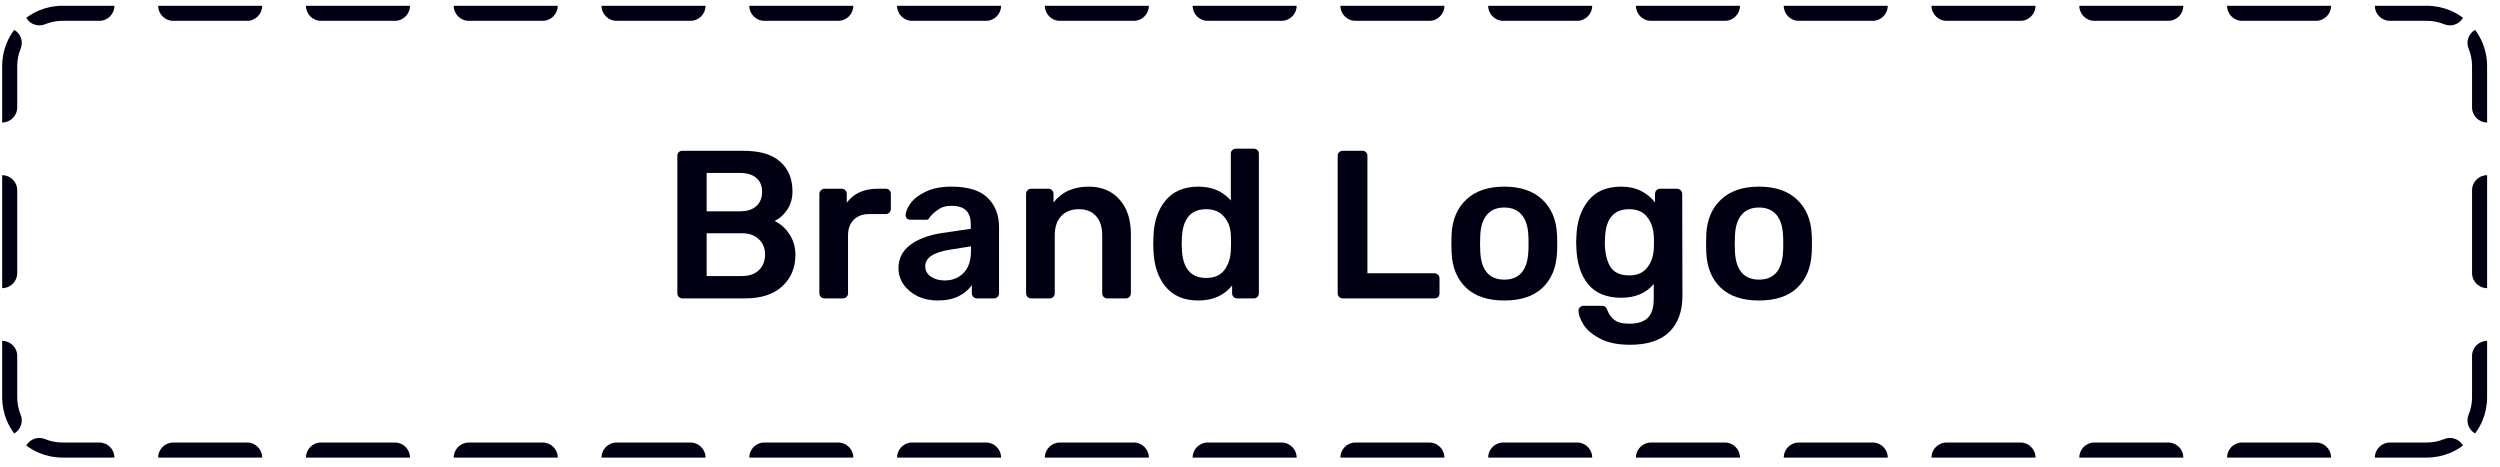 <svg width="166" height="31" viewBox="0 0 166 31" fill="none" xmlns="http://www.w3.org/2000/svg">
<path fill-rule="evenodd" clip-rule="evenodd" d="M4.144 30.383C3.601 30.383 3.084 30.275 2.613 30.079C2.458 30.015 2.308 29.941 2.164 29.859C2.018 29.776 1.878 29.683 1.744 29.583C1.99 29.151 2.525 28.96 2.996 29.155C3.348 29.301 3.735 29.383 4.144 29.383H6.597C7.149 29.383 7.597 29.83 7.597 30.383H4.144ZM17.409 30.383C17.409 29.83 16.962 29.383 16.409 29.383H11.503C10.951 29.383 10.503 29.83 10.503 30.383H17.409ZM27.222 30.383C27.222 29.83 26.774 29.383 26.222 29.383H21.316C20.763 29.383 20.316 29.83 20.316 30.383H27.222ZM37.034 30.383C37.034 29.83 36.587 29.383 36.034 29.383H31.128C30.576 29.383 30.128 29.83 30.128 30.383H37.034ZM46.847 30.383C46.847 29.83 46.399 29.383 45.847 29.383H40.941C40.388 29.383 39.941 29.83 39.941 30.383H46.847ZM56.659 30.383C56.659 29.83 56.212 29.383 55.659 29.383H50.753C50.201 29.383 49.753 29.83 49.753 30.383H56.659ZM66.472 30.383C66.472 29.83 66.024 29.383 65.472 29.383H60.566C60.013 29.383 59.566 29.83 59.566 30.383H66.472ZM76.284 30.383C76.284 29.83 75.837 29.383 75.284 29.383H70.378C69.826 29.383 69.378 29.83 69.378 30.383H76.284ZM86.097 30.383C86.097 29.83 85.649 29.383 85.097 29.383H80.191C79.638 29.383 79.191 29.83 79.191 30.383H86.097ZM95.909 30.383C95.909 29.83 95.462 29.383 94.909 29.383H90.003C89.451 29.383 89.003 29.83 89.003 30.383H95.909ZM105.722 30.383C105.722 29.83 105.274 29.383 104.722 29.383H99.816C99.263 29.383 98.816 29.83 98.816 30.383H105.722ZM115.534 30.383C115.534 29.83 115.087 29.383 114.534 29.383H109.628C109.076 29.383 108.628 29.83 108.628 30.383H115.534ZM125.347 30.383C125.347 29.83 124.899 29.383 124.347 29.383H119.441C118.888 29.383 118.441 29.83 118.441 30.383H125.347ZM135.159 30.383C135.159 29.83 134.712 29.383 134.159 29.383H129.253C128.701 29.383 128.253 29.83 128.253 30.383H135.159ZM144.972 30.383C144.972 29.83 144.524 29.383 143.972 29.383H139.066C138.513 29.383 138.066 29.83 138.066 30.383H144.972ZM154.784 30.383C154.784 29.83 154.337 29.383 153.784 29.383H148.878C148.326 29.383 147.878 29.83 147.878 30.383H154.784ZM163.543 29.583C163.298 29.151 162.763 28.96 162.292 29.155C161.94 29.301 161.552 29.383 161.144 29.383H158.691C158.138 29.383 157.691 29.83 157.691 30.383H161.144C161.686 30.383 162.203 30.275 162.675 30.079C162.83 30.015 162.98 29.941 163.124 29.859C163.27 29.776 163.41 29.683 163.543 29.583ZM165.144 22.633C164.592 22.633 164.144 23.08 164.144 23.633V26.383C164.144 26.791 164.063 27.178 163.917 27.531C163.721 28.002 163.913 28.536 164.344 28.782C164.445 28.649 164.537 28.509 164.62 28.363C164.702 28.218 164.776 28.069 164.84 27.914C165.036 27.442 165.144 26.925 165.144 26.383V22.633ZM165.144 11.633C164.592 11.633 164.144 12.08 164.144 12.633V18.133C164.144 18.685 164.592 19.133 165.144 19.133V11.633ZM164.344 1.983C163.913 2.229 163.721 2.764 163.917 3.234C164.063 3.587 164.144 3.974 164.144 4.383V7.133C164.144 7.685 164.592 8.133 165.144 8.133V4.383C165.144 3.84 165.036 3.323 164.84 2.851C164.776 2.697 164.702 2.547 164.62 2.402C164.537 2.257 164.445 2.117 164.344 1.983ZM157.691 0.383C157.691 0.935 158.138 1.383 158.691 1.383H161.144C161.552 1.383 161.94 1.464 162.292 1.61C162.763 1.805 163.298 1.614 163.543 1.182C163.41 1.082 163.27 0.99 163.124 0.906C162.98 0.824 162.83 0.75 162.675 0.686C162.203 0.491 161.686 0.383 161.144 0.383H157.691ZM147.878 0.383C147.878 0.935 148.326 1.383 148.878 1.383H153.784C154.337 1.383 154.784 0.935 154.784 0.383H147.878ZM138.066 0.383C138.066 0.935 138.513 1.383 139.066 1.383H143.972C144.524 1.383 144.972 0.935 144.972 0.383H138.066ZM128.253 0.383C128.253 0.935 128.701 1.383 129.253 1.383H134.159C134.712 1.383 135.159 0.935 135.159 0.383H128.253ZM118.441 0.383C118.441 0.935 118.888 1.383 119.441 1.383H124.347C124.899 1.383 125.347 0.935 125.347 0.383H118.441ZM108.628 0.383C108.628 0.935 109.076 1.383 109.628 1.383H114.534C115.087 1.383 115.534 0.935 115.534 0.383H108.628ZM98.816 0.383C98.816 0.935 99.263 1.383 99.816 1.383H104.722C105.274 1.383 105.722 0.935 105.722 0.383H98.816ZM89.003 0.383C89.003 0.935 89.451 1.383 90.003 1.383H94.909C95.462 1.383 95.909 0.935 95.909 0.383H89.003ZM79.191 0.383C79.191 0.935 79.638 1.383 80.191 1.383H85.097C85.649 1.383 86.097 0.935 86.097 0.383H79.191ZM69.378 0.383C69.378 0.935 69.826 1.383 70.378 1.383H75.284C75.837 1.383 76.284 0.935 76.284 0.383H69.378ZM59.566 0.383C59.566 0.935 60.013 1.383 60.566 1.383H65.472C66.024 1.383 66.472 0.935 66.472 0.383H59.566ZM49.753 0.383C49.753 0.935 50.201 1.383 50.753 1.383H55.659C56.212 1.383 56.659 0.935 56.659 0.383H49.753ZM39.941 0.383C39.941 0.935 40.388 1.383 40.941 1.383H45.847C46.399 1.383 46.847 0.935 46.847 0.383H39.941ZM30.128 0.383C30.128 0.935 30.576 1.383 31.128 1.383H36.034C36.587 1.383 37.034 0.935 37.034 0.383H30.128ZM20.316 0.383C20.316 0.935 20.763 1.383 21.316 1.383H26.222C26.774 1.383 27.222 0.935 27.222 0.383H20.316ZM10.503 0.383C10.503 0.935 10.951 1.383 11.503 1.383H16.409C16.962 1.383 17.409 0.935 17.409 0.383H10.503ZM7.597 0.383C7.597 0.935 7.149 1.383 6.597 1.383H4.144C3.735 1.383 3.348 1.464 2.996 1.61C2.525 1.805 1.99 1.614 1.744 1.182C1.878 1.082 2.018 0.99 2.164 0.906C2.308 0.824 2.458 0.75 2.613 0.686C3.084 0.491 3.601 0.383 4.144 0.383H7.597ZM0.144 8.133C0.696 8.133 1.144 7.685 1.144 7.133V4.383C1.144 3.974 1.225 3.587 1.371 3.234C1.566 2.764 1.375 2.229 0.943 1.983C0.843 2.117 0.751 2.257 0.667 2.402C0.585 2.547 0.512 2.697 0.447 2.851C0.252 3.323 0.144 3.84 0.144 4.383V8.133ZM0.144 19.133C0.696 19.133 1.144 18.685 1.144 18.133V12.633C1.144 12.08 0.696 11.633 0.144 11.633V19.133ZM0.943 28.782C1.375 28.536 1.566 28.002 1.371 27.531C1.225 27.178 1.144 26.791 1.144 26.383V23.633C1.144 23.08 0.696 22.633 0.144 22.633V26.383C0.144 26.925 0.252 27.442 0.447 27.914C0.512 28.069 0.585 28.218 0.667 28.363C0.751 28.509 0.843 28.649 0.943 28.782Z" fill="#000013"/>
<path d="M45.312 19.813C45.219 19.813 45.139 19.78 45.074 19.715C45.009 19.649 44.976 19.57 44.976 19.477V10.363C44.976 10.26 45.004 10.176 45.06 10.111C45.125 10.045 45.209 10.013 45.312 10.013H49.372C50.464 10.013 51.276 10.255 51.808 10.741C52.349 11.217 52.62 11.87 52.62 12.701C52.62 13.186 52.499 13.601 52.256 13.947C52.023 14.283 51.747 14.525 51.43 14.675C51.822 14.852 52.149 15.141 52.41 15.543C52.681 15.944 52.816 16.401 52.816 16.915C52.816 17.783 52.522 18.483 51.934 19.015C51.355 19.547 50.539 19.813 49.484 19.813H45.312ZM49.12 14.031C49.605 14.031 49.974 13.914 50.226 13.681C50.478 13.447 50.604 13.135 50.604 12.743C50.604 12.341 50.478 12.033 50.226 11.819C49.974 11.595 49.605 11.483 49.12 11.483H46.922V14.031H49.12ZM49.26 18.329C49.745 18.329 50.123 18.198 50.394 17.937C50.665 17.666 50.8 17.325 50.8 16.915C50.8 16.495 50.665 16.154 50.394 15.893C50.123 15.622 49.745 15.487 49.26 15.487H46.922V18.329H49.26Z" fill="#000013"/>
<path d="M54.742 19.813C54.648 19.813 54.569 19.78 54.504 19.715C54.438 19.649 54.406 19.57 54.406 19.477V12.883C54.406 12.789 54.438 12.71 54.504 12.645C54.569 12.57 54.648 12.533 54.742 12.533H55.876C55.978 12.533 56.062 12.565 56.128 12.631C56.193 12.696 56.226 12.78 56.226 12.883V13.457C56.45 13.158 56.73 12.929 57.066 12.771C57.411 12.612 57.803 12.533 58.242 12.533H58.816C58.918 12.533 58.998 12.565 59.054 12.631C59.119 12.687 59.152 12.766 59.152 12.869V13.877C59.152 13.97 59.119 14.049 59.054 14.115C58.998 14.18 58.918 14.213 58.816 14.213H57.724C57.285 14.213 56.94 14.339 56.688 14.591C56.436 14.843 56.31 15.188 56.31 15.627V19.477C56.31 19.57 56.277 19.649 56.212 19.715C56.146 19.78 56.062 19.813 55.96 19.813H54.742Z" fill="#000013"/>
<path d="M62.248 19.953C61.772 19.953 61.334 19.859 60.932 19.673C60.54 19.477 60.228 19.215 59.994 18.889C59.77 18.562 59.658 18.203 59.658 17.811C59.658 17.176 59.915 16.663 60.428 16.271C60.942 15.879 61.646 15.613 62.542 15.473L64.46 15.193V14.899C64.46 14.488 64.358 14.18 64.152 13.975C63.947 13.769 63.616 13.667 63.158 13.667C62.85 13.667 62.598 13.727 62.402 13.849C62.216 13.961 62.066 14.073 61.954 14.185C61.842 14.306 61.768 14.385 61.73 14.423C61.693 14.535 61.623 14.591 61.52 14.591H60.442C60.358 14.591 60.284 14.563 60.218 14.507C60.162 14.451 60.134 14.376 60.134 14.283C60.144 14.049 60.256 13.783 60.47 13.485C60.694 13.186 61.035 12.929 61.492 12.715C61.95 12.5 62.51 12.393 63.172 12.393C64.274 12.393 65.076 12.64 65.58 13.135C66.084 13.629 66.336 14.278 66.336 15.081V19.477C66.336 19.57 66.304 19.649 66.238 19.715C66.182 19.78 66.103 19.813 66 19.813H64.866C64.773 19.813 64.694 19.78 64.628 19.715C64.563 19.649 64.53 19.57 64.53 19.477V18.931C64.325 19.229 64.031 19.477 63.648 19.673C63.275 19.859 62.808 19.953 62.248 19.953ZM62.724 18.623C63.238 18.623 63.658 18.455 63.984 18.119C64.311 17.783 64.474 17.293 64.474 16.649V16.355L63.074 16.579C62.533 16.663 62.122 16.798 61.842 16.985C61.572 17.171 61.436 17.4 61.436 17.671C61.436 17.969 61.562 18.203 61.814 18.371C62.066 18.539 62.37 18.623 62.724 18.623Z" fill="#000013"/>
<path d="M68.468 19.813C68.375 19.813 68.296 19.78 68.23 19.715C68.165 19.649 68.132 19.57 68.132 19.477V12.869C68.132 12.775 68.165 12.696 68.23 12.631C68.296 12.565 68.375 12.533 68.468 12.533H69.616C69.71 12.533 69.789 12.565 69.854 12.631C69.92 12.696 69.952 12.775 69.952 12.869V13.443C70.503 12.743 71.282 12.393 72.29 12.393C73.149 12.393 73.83 12.677 74.334 13.247C74.838 13.807 75.09 14.572 75.09 15.543V19.477C75.09 19.57 75.058 19.649 74.992 19.715C74.936 19.78 74.857 19.813 74.754 19.813H73.522C73.429 19.813 73.35 19.78 73.284 19.715C73.219 19.649 73.186 19.57 73.186 19.477V15.627C73.186 15.076 73.051 14.651 72.78 14.353C72.519 14.045 72.136 13.891 71.632 13.891C71.138 13.891 70.746 14.045 70.456 14.353C70.176 14.661 70.036 15.085 70.036 15.627V19.477C70.036 19.57 70.004 19.649 69.938 19.715C69.882 19.78 69.803 19.813 69.7 19.813H68.468Z" fill="#000013"/>
<path d="M79.571 19.953C78.628 19.953 77.905 19.649 77.401 19.043C76.897 18.436 76.626 17.629 76.589 16.621L76.575 16.159L76.589 15.711C76.617 14.731 76.883 13.933 77.387 13.317C77.9 12.701 78.628 12.393 79.571 12.393C80.476 12.393 81.195 12.701 81.727 13.317V10.209C81.727 10.106 81.759 10.027 81.825 9.971C81.89 9.905 81.969 9.873 82.063 9.873H83.253C83.355 9.873 83.435 9.905 83.491 9.971C83.556 10.027 83.589 10.106 83.589 10.209V19.477C83.589 19.57 83.556 19.649 83.491 19.715C83.435 19.78 83.355 19.813 83.253 19.813H82.147C82.053 19.813 81.974 19.78 81.909 19.715C81.843 19.649 81.811 19.57 81.811 19.477V18.959C81.279 19.621 80.532 19.953 79.571 19.953ZM80.089 18.455C80.63 18.455 81.031 18.282 81.293 17.937C81.554 17.591 81.699 17.167 81.727 16.663C81.736 16.551 81.741 16.369 81.741 16.117C81.741 15.874 81.736 15.697 81.727 15.585C81.708 15.118 81.559 14.721 81.279 14.395C81.008 14.059 80.611 13.891 80.089 13.891C79.081 13.891 78.544 14.511 78.479 15.753L78.465 16.173L78.479 16.593C78.544 17.834 79.081 18.455 80.089 18.455Z" fill="#000013"/>
<path d="M89.158 19.813C89.064 19.813 88.985 19.78 88.92 19.715C88.855 19.649 88.822 19.57 88.822 19.477V10.349C88.822 10.246 88.855 10.167 88.92 10.111C88.985 10.045 89.064 10.013 89.158 10.013H90.46C90.562 10.013 90.642 10.045 90.698 10.111C90.763 10.167 90.796 10.246 90.796 10.349V18.147H95.234C95.336 18.147 95.42 18.179 95.486 18.245C95.551 18.31 95.584 18.394 95.584 18.497V19.477C95.584 19.579 95.551 19.663 95.486 19.729C95.42 19.785 95.336 19.813 95.234 19.813H89.158Z" fill="#000013"/>
<path d="M99.885 19.953C98.793 19.953 97.949 19.673 97.352 19.113C96.754 18.543 96.432 17.769 96.385 16.789L96.371 16.173L96.385 15.557C96.432 14.586 96.759 13.816 97.365 13.247C97.972 12.677 98.812 12.393 99.885 12.393C100.959 12.393 101.799 12.677 102.406 13.247C103.012 13.816 103.339 14.586 103.385 15.557C103.395 15.669 103.399 15.874 103.399 16.173C103.399 16.471 103.395 16.677 103.385 16.789C103.339 17.769 103.017 18.543 102.419 19.113C101.822 19.673 100.977 19.953 99.885 19.953ZM99.885 18.567C100.38 18.567 100.763 18.413 101.033 18.105C101.304 17.787 101.453 17.325 101.481 16.719C101.491 16.625 101.495 16.443 101.495 16.173C101.495 15.902 101.491 15.72 101.481 15.627C101.453 15.02 101.304 14.563 101.033 14.255C100.763 13.937 100.38 13.779 99.885 13.779C99.391 13.779 99.008 13.937 98.737 14.255C98.467 14.563 98.317 15.02 98.29 15.627L98.275 16.173L98.29 16.719C98.317 17.325 98.467 17.787 98.737 18.105C99.008 18.413 99.391 18.567 99.885 18.567Z" fill="#000013"/>
<path d="M108.241 22.893C107.41 22.893 106.738 22.753 106.225 22.473C105.711 22.202 105.347 21.889 105.133 21.535C104.918 21.18 104.811 20.877 104.811 20.625C104.811 20.541 104.843 20.466 104.909 20.401C104.983 20.335 105.063 20.303 105.147 20.303H106.365C106.449 20.303 106.519 20.321 106.575 20.359C106.64 20.405 106.691 20.485 106.729 20.597C106.822 20.849 106.971 21.059 107.177 21.227C107.391 21.404 107.723 21.493 108.171 21.493C108.731 21.493 109.141 21.367 109.403 21.115C109.673 20.863 109.809 20.429 109.809 19.813V18.861C109.295 19.467 108.577 19.771 107.653 19.771C106.682 19.771 105.949 19.472 105.455 18.875C104.969 18.277 104.708 17.475 104.671 16.467L104.657 16.089L104.671 15.711C104.708 14.721 104.974 13.923 105.469 13.317C105.963 12.701 106.691 12.393 107.653 12.393C108.147 12.393 108.581 12.486 108.955 12.673C109.328 12.859 109.641 13.116 109.893 13.443V12.883C109.893 12.78 109.925 12.696 109.991 12.631C110.056 12.565 110.135 12.533 110.229 12.533H111.363C111.456 12.533 111.535 12.57 111.601 12.645C111.666 12.71 111.699 12.789 111.699 12.883L111.713 19.631C111.713 20.667 111.423 21.469 110.845 22.039C110.266 22.608 109.398 22.893 108.241 22.893ZM108.171 18.287C108.703 18.287 109.099 18.119 109.361 17.783C109.631 17.447 109.781 17.036 109.809 16.551C109.818 16.476 109.823 16.322 109.823 16.089C109.823 15.865 109.818 15.715 109.809 15.641C109.781 15.146 109.631 14.731 109.361 14.395C109.099 14.059 108.703 13.891 108.171 13.891C107.163 13.891 106.631 14.511 106.575 15.753L106.561 16.089C106.561 16.751 106.677 17.283 106.911 17.685C107.153 18.086 107.573 18.287 108.171 18.287Z" fill="#000013"/>
<path d="M116.798 19.953C115.706 19.953 114.861 19.673 114.264 19.113C113.666 18.543 113.344 17.769 113.298 16.789L113.284 16.173L113.298 15.557C113.344 14.586 113.671 13.816 114.278 13.247C114.884 12.677 115.724 12.393 116.798 12.393C117.871 12.393 118.711 12.677 119.318 13.247C119.924 13.816 120.251 14.586 120.298 15.557C120.307 15.669 120.312 15.874 120.312 16.173C120.312 16.471 120.307 16.677 120.298 16.789C120.251 17.769 119.929 18.543 119.332 19.113C118.734 19.673 117.89 19.953 116.798 19.953ZM116.798 18.567C117.292 18.567 117.675 18.413 117.946 18.105C118.216 17.787 118.366 17.325 118.394 16.719C118.403 16.625 118.408 16.443 118.408 16.173C118.408 15.902 118.403 15.72 118.394 15.627C118.366 15.02 118.216 14.563 117.946 14.255C117.675 13.937 117.292 13.779 116.798 13.779C116.303 13.779 115.92 13.937 115.65 14.255C115.379 14.563 115.23 15.02 115.202 15.627L115.188 16.173L115.202 16.719C115.23 17.325 115.379 17.787 115.65 18.105C115.92 18.413 116.303 18.567 116.798 18.567Z" fill="#000013"/>
</svg>
